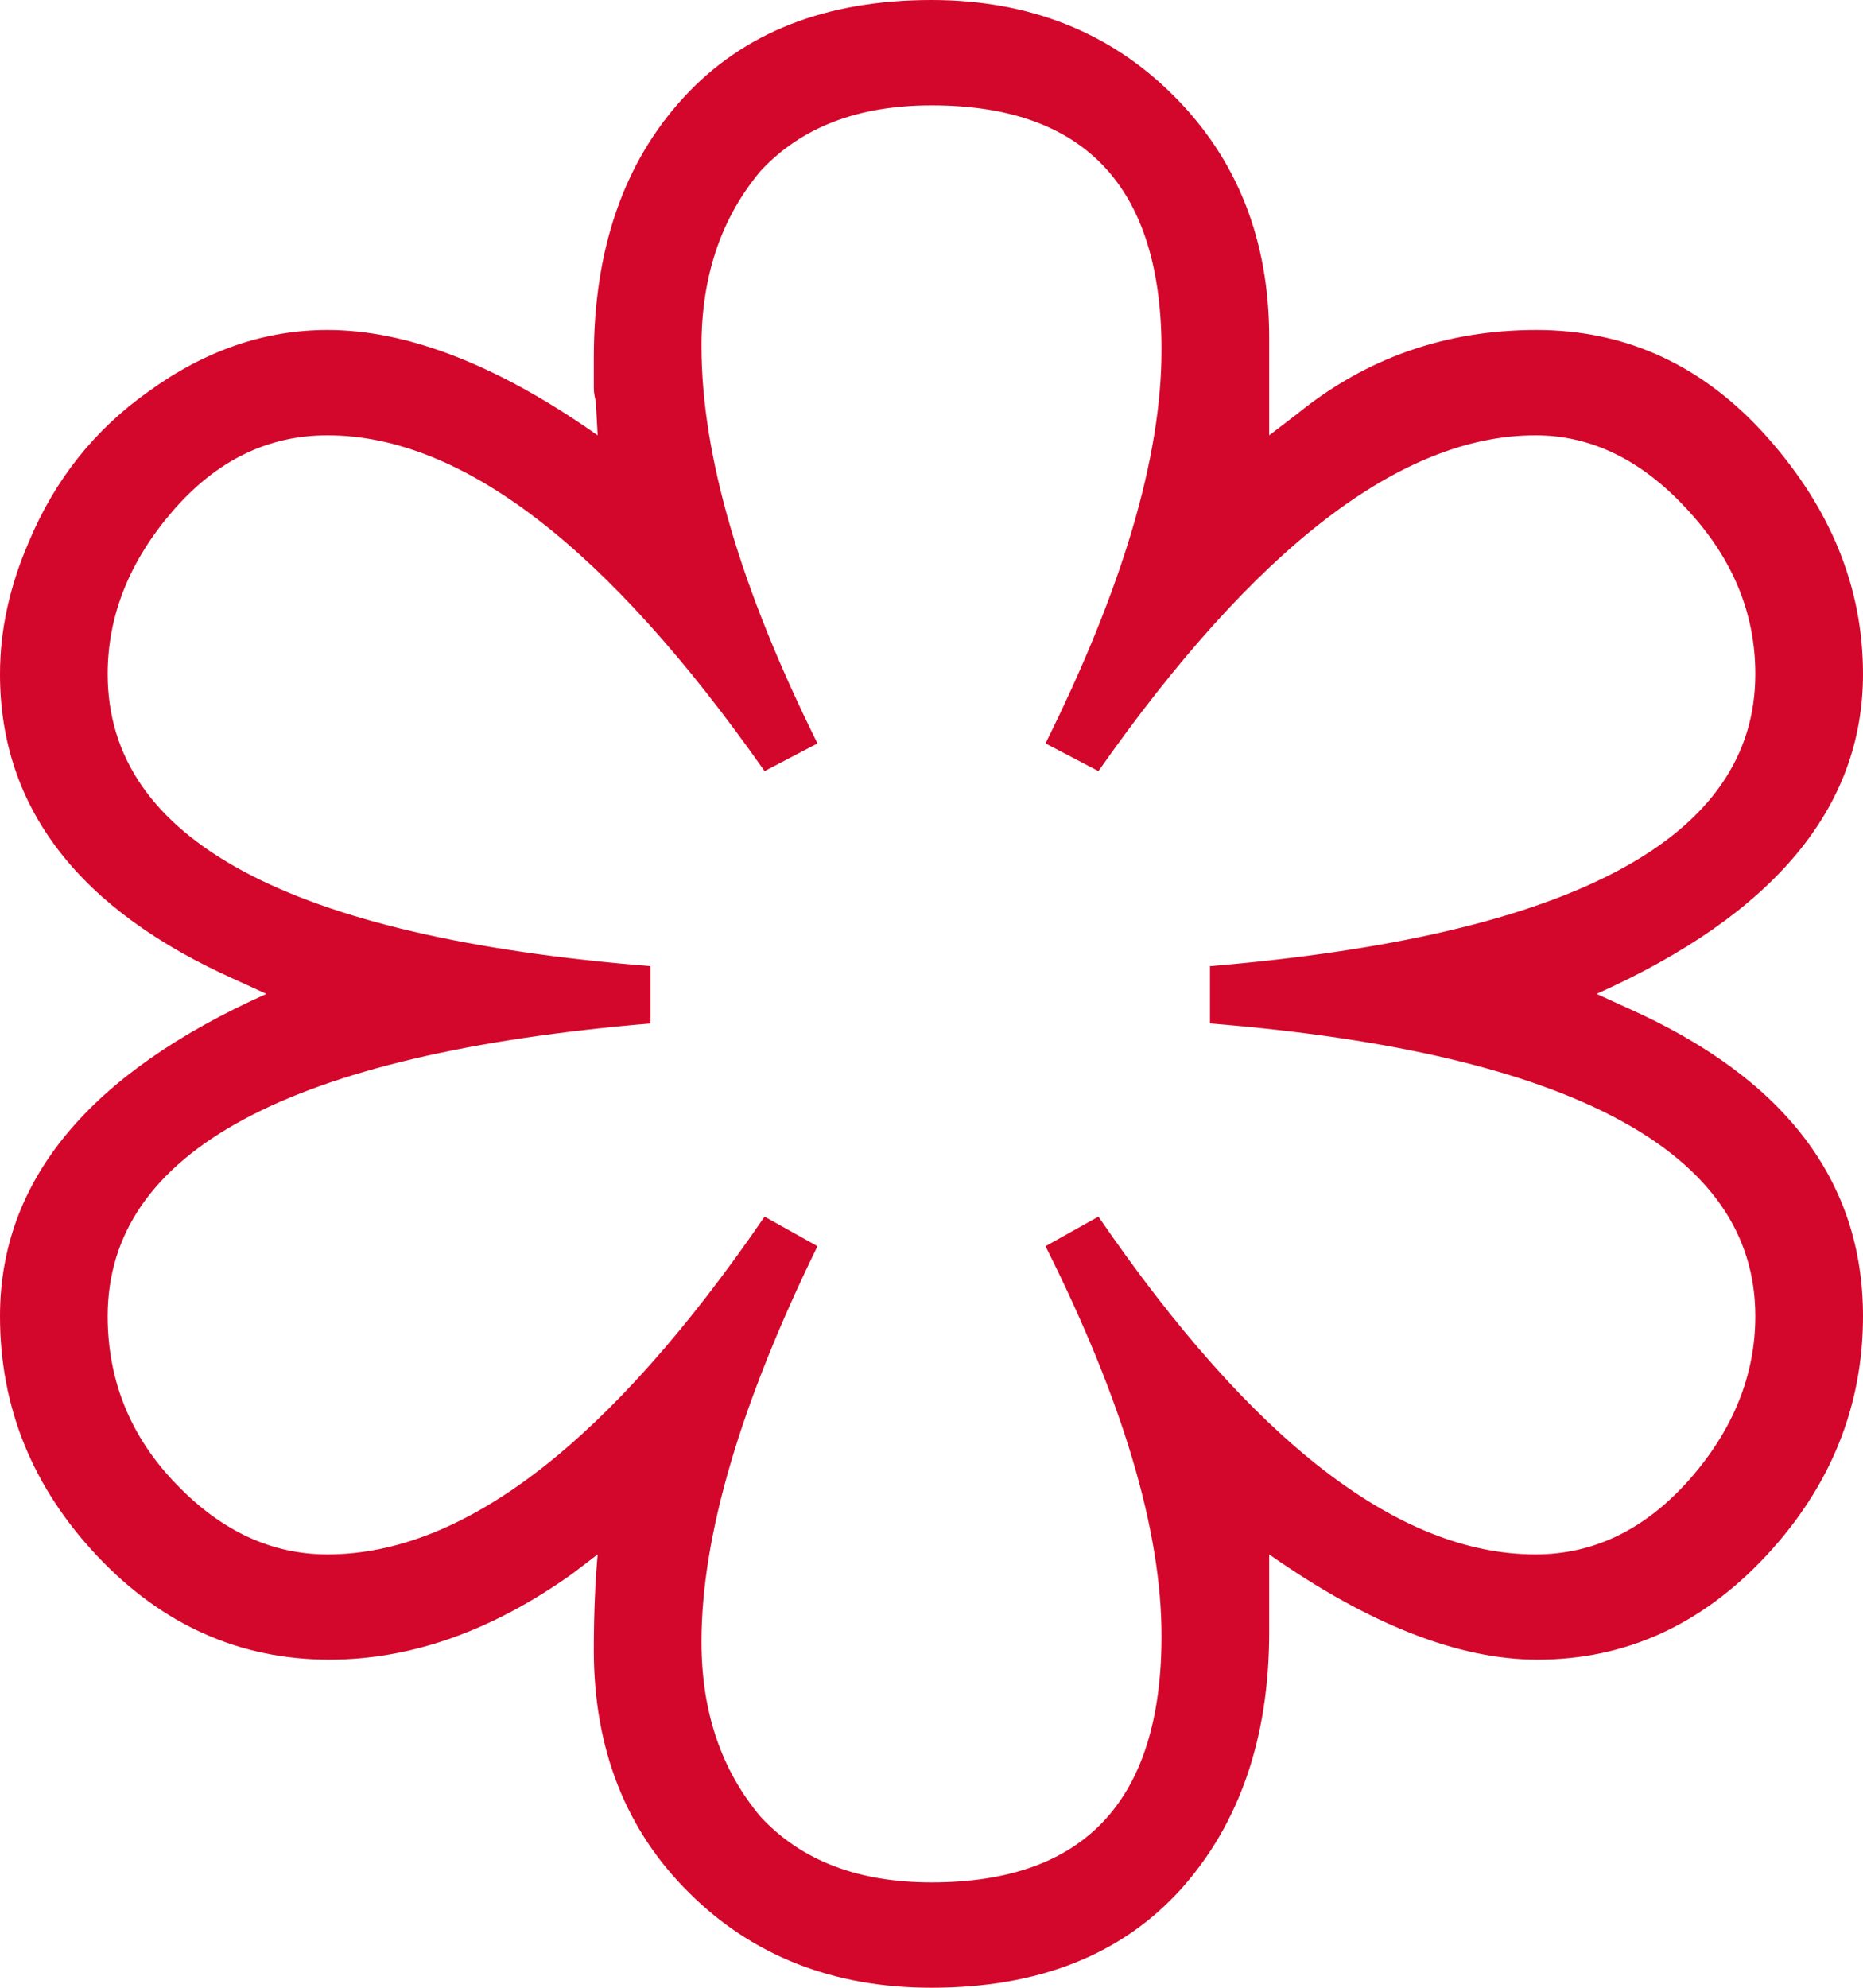 <?xml version="1.0" encoding="UTF-8"?>
<svg xmlns="http://www.w3.org/2000/svg" xmlns:xlink="http://www.w3.org/1999/xlink" width="15px" height="16px" viewBox="0 0 15 16" version="1.1">
<g id="surface1">
<path style=" stroke:none;fill-rule:nonzero;fill:rgb(82.745%,2.745%,16.863%);fill-opacity:1;" d="M 10.219 3.504 L 10.219 2.719 C 10.219 1.93 9.961 1.281 9.449 0.77 C 8.938 0.258 8.285 0 7.5 0 C 6.648 0 5.984 0.262 5.504 0.785 C 5.023 1.309 4.781 2.004 4.781 2.879 L 4.781 3.121 C 4.781 3.164 4.789 3.199 4.797 3.23 L 4.812 3.504 C 4.008 2.938 3.281 2.656 2.637 2.656 C 2.133 2.656 1.652 2.82 1.195 3.152 C 0.758 3.461 0.438 3.867 0.23 4.367 C 0.078 4.719 0 5.07 0 5.426 C 0 6.5 0.633 7.324 1.898 7.887 L 2.145 8 C 0.715 8.641 0 9.504 0 10.594 C 0 11.328 0.262 11.973 0.785 12.527 C 1.309 13.082 1.934 13.359 2.652 13.359 C 3.309 13.359 3.957 13.129 4.602 12.672 L 4.812 12.512 C 4.793 12.727 4.781 12.98 4.781 13.281 C 4.781 14.078 5.039 14.734 5.551 15.238 C 6.062 15.746 6.715 16 7.5 16 C 8.363 16 9.031 15.734 9.508 15.207 C 9.98 14.68 10.219 13.988 10.219 13.137 L 10.219 12.512 C 11.027 13.078 11.746 13.359 12.379 13.359 C 13.09 13.359 13.703 13.078 14.223 12.52 C 14.742 11.961 15 11.316 15 10.594 C 15 9.504 14.367 8.676 13.102 8.113 L 12.855 8 C 14.285 7.359 15 6.5 15 5.426 C 15 4.73 14.742 4.098 14.23 3.52 C 13.719 2.945 13.098 2.656 12.371 2.656 C 11.645 2.656 11.004 2.879 10.449 3.328 Z M 8.844 6.207 C 10.109 4.406 11.281 3.504 12.363 3.504 C 12.812 3.504 13.219 3.703 13.582 4.098 C 13.949 4.492 14.133 4.934 14.133 5.426 C 14.133 6.746 12.668 7.531 9.742 7.777 L 9.742 8.238 C 11.195 8.355 12.289 8.613 13.027 9.008 C 13.762 9.402 14.133 9.93 14.133 10.594 C 14.133 11.07 13.953 11.512 13.602 11.91 C 13.246 12.312 12.832 12.512 12.363 12.512 C 11.262 12.512 10.086 11.605 8.844 9.793 L 8.418 10.031 C 9.039 11.27 9.352 12.316 9.352 13.168 C 9.352 14.492 8.734 15.152 7.5 15.152 C 6.91 15.152 6.453 14.977 6.125 14.625 C 5.809 14.25 5.648 13.781 5.648 13.215 C 5.648 12.363 5.961 11.301 6.582 10.031 L 6.156 9.793 C 4.914 11.605 3.738 12.512 2.637 12.512 C 2.188 12.512 1.781 12.324 1.418 11.945 C 1.051 11.566 0.867 11.113 0.867 10.594 C 0.867 9.27 2.324 8.484 5.238 8.238 L 5.238 7.777 C 2.324 7.543 0.867 6.758 0.867 5.426 C 0.867 4.953 1.043 4.516 1.391 4.113 C 1.742 3.707 2.156 3.504 2.637 3.504 C 3.719 3.504 4.891 4.406 6.156 6.207 L 6.582 5.984 C 5.961 4.734 5.648 3.668 5.648 2.785 C 5.648 2.219 5.809 1.75 6.125 1.375 C 6.453 1.023 6.91 0.848 7.5 0.848 C 8.734 0.848 9.352 1.504 9.352 2.816 C 9.352 3.68 9.039 4.734 8.418 5.984 Z M 8.844 6.207 "/>
</g>
</svg>
